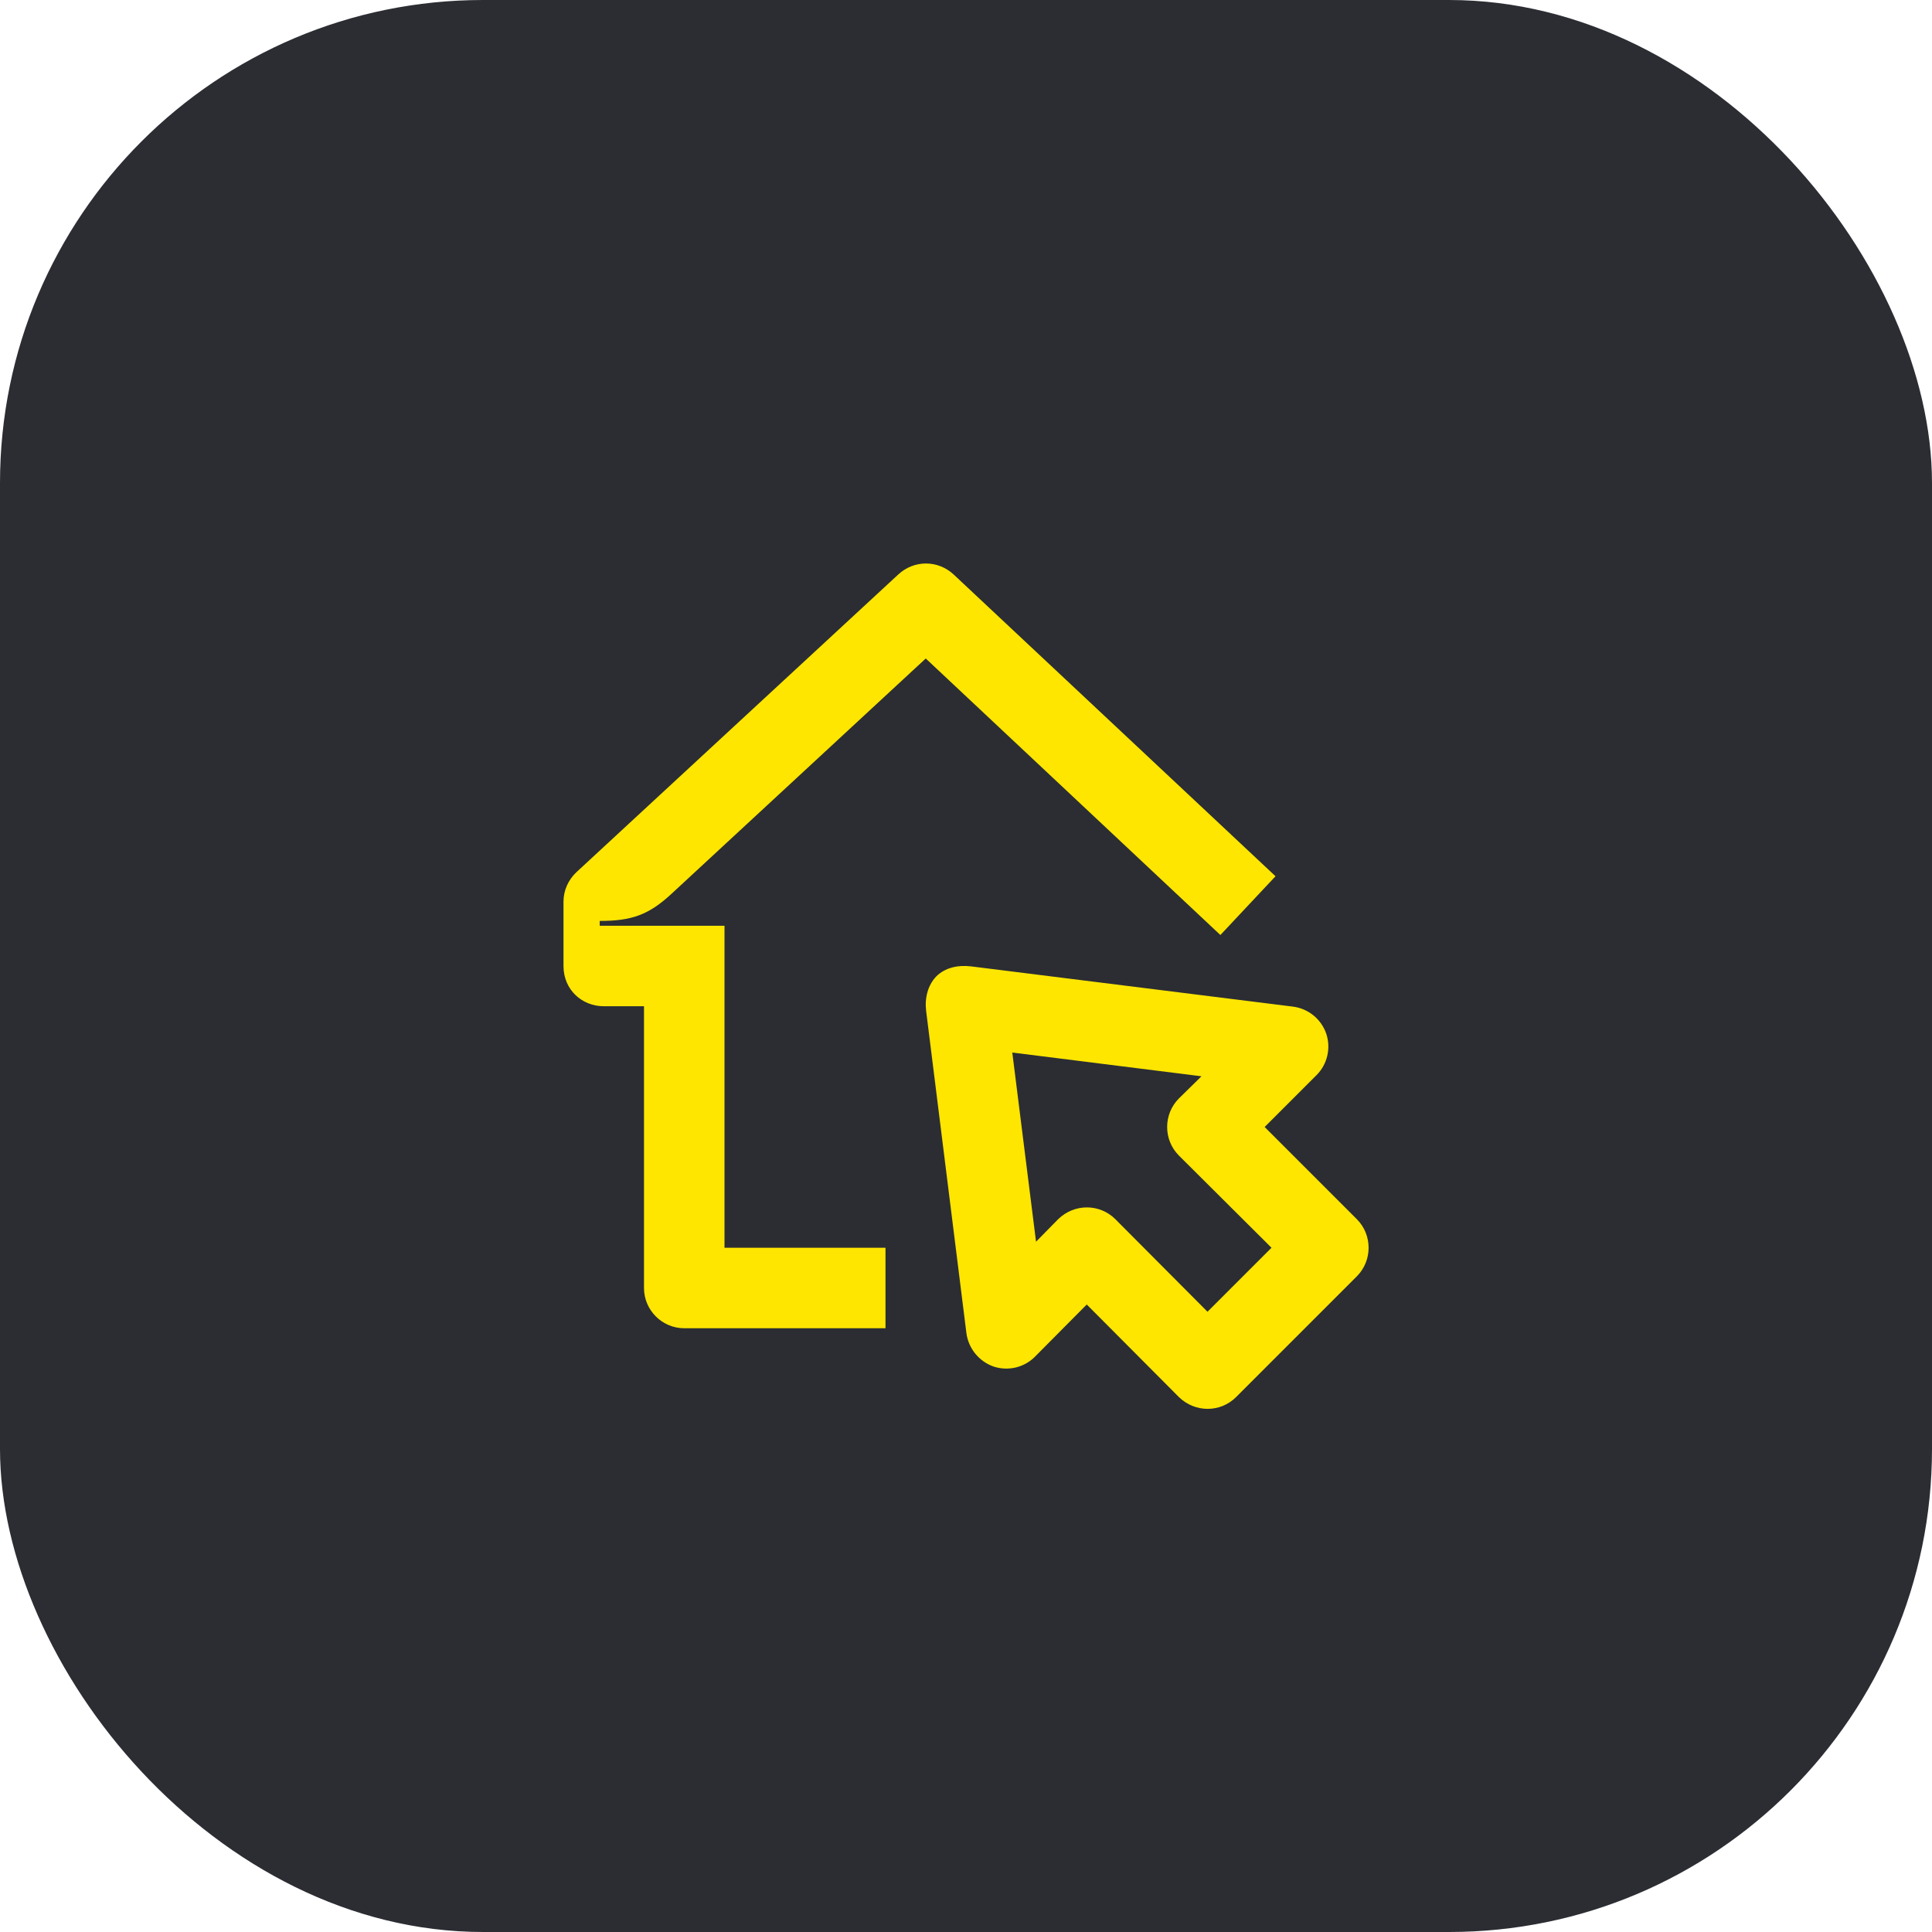 <svg width="48" height="48" viewBox="0 0 48 48" fill="none" xmlns="http://www.w3.org/2000/svg">
<rect width="48" height="48" rx="12" fill="#2B2D33"/>
<path d="M25.15 26.15L25.74 30.85L26.29 30.29C26.69 29.9 27.32 29.9 27.71 30.29L30 32.59L31.59 31L29.29 28.71C28.9 28.32 28.9 27.68 29.29 27.29L29.85 26.74L25.15 26.15ZM23.26 24.26C23.48 24.04 23.8 23.97 24.13 24.01L32.13 25.01C32.5 25.06 32.82 25.31 32.95 25.68C33.07 26.04 32.98 26.44 32.71 26.71L31.42 28L33.71 30.29C34.1 30.68 34.1 31.32 33.71 31.71L30.71 34.71C30.32 35.1 29.69 35.1 29.29 34.71L27 32.41L25.71 33.71C25.44 33.98 25.04 34.07 24.68 33.95C24.32 33.82 24.06 33.5 24.01 33.12L23.01 25.12C22.97 24.8 23.05 24.48 23.26 24.26ZM23 16.36L30.32 23.23L31.69 21.77L23.69 14.27C23.3 13.91 22.71 13.91 22.32 14.27L14.32 21.67C14.12 21.86 14 22.12 14 22.4V24C14 24.6 14.47 25 15 25H16V32C16 32.55 16.45 33 17 33H22V31H18V23H14.9V22.88C15.68 22.88 16.11 22.74 16.69 22.2L23 16.36Z" fill="#FEE600"/>
</svg>
